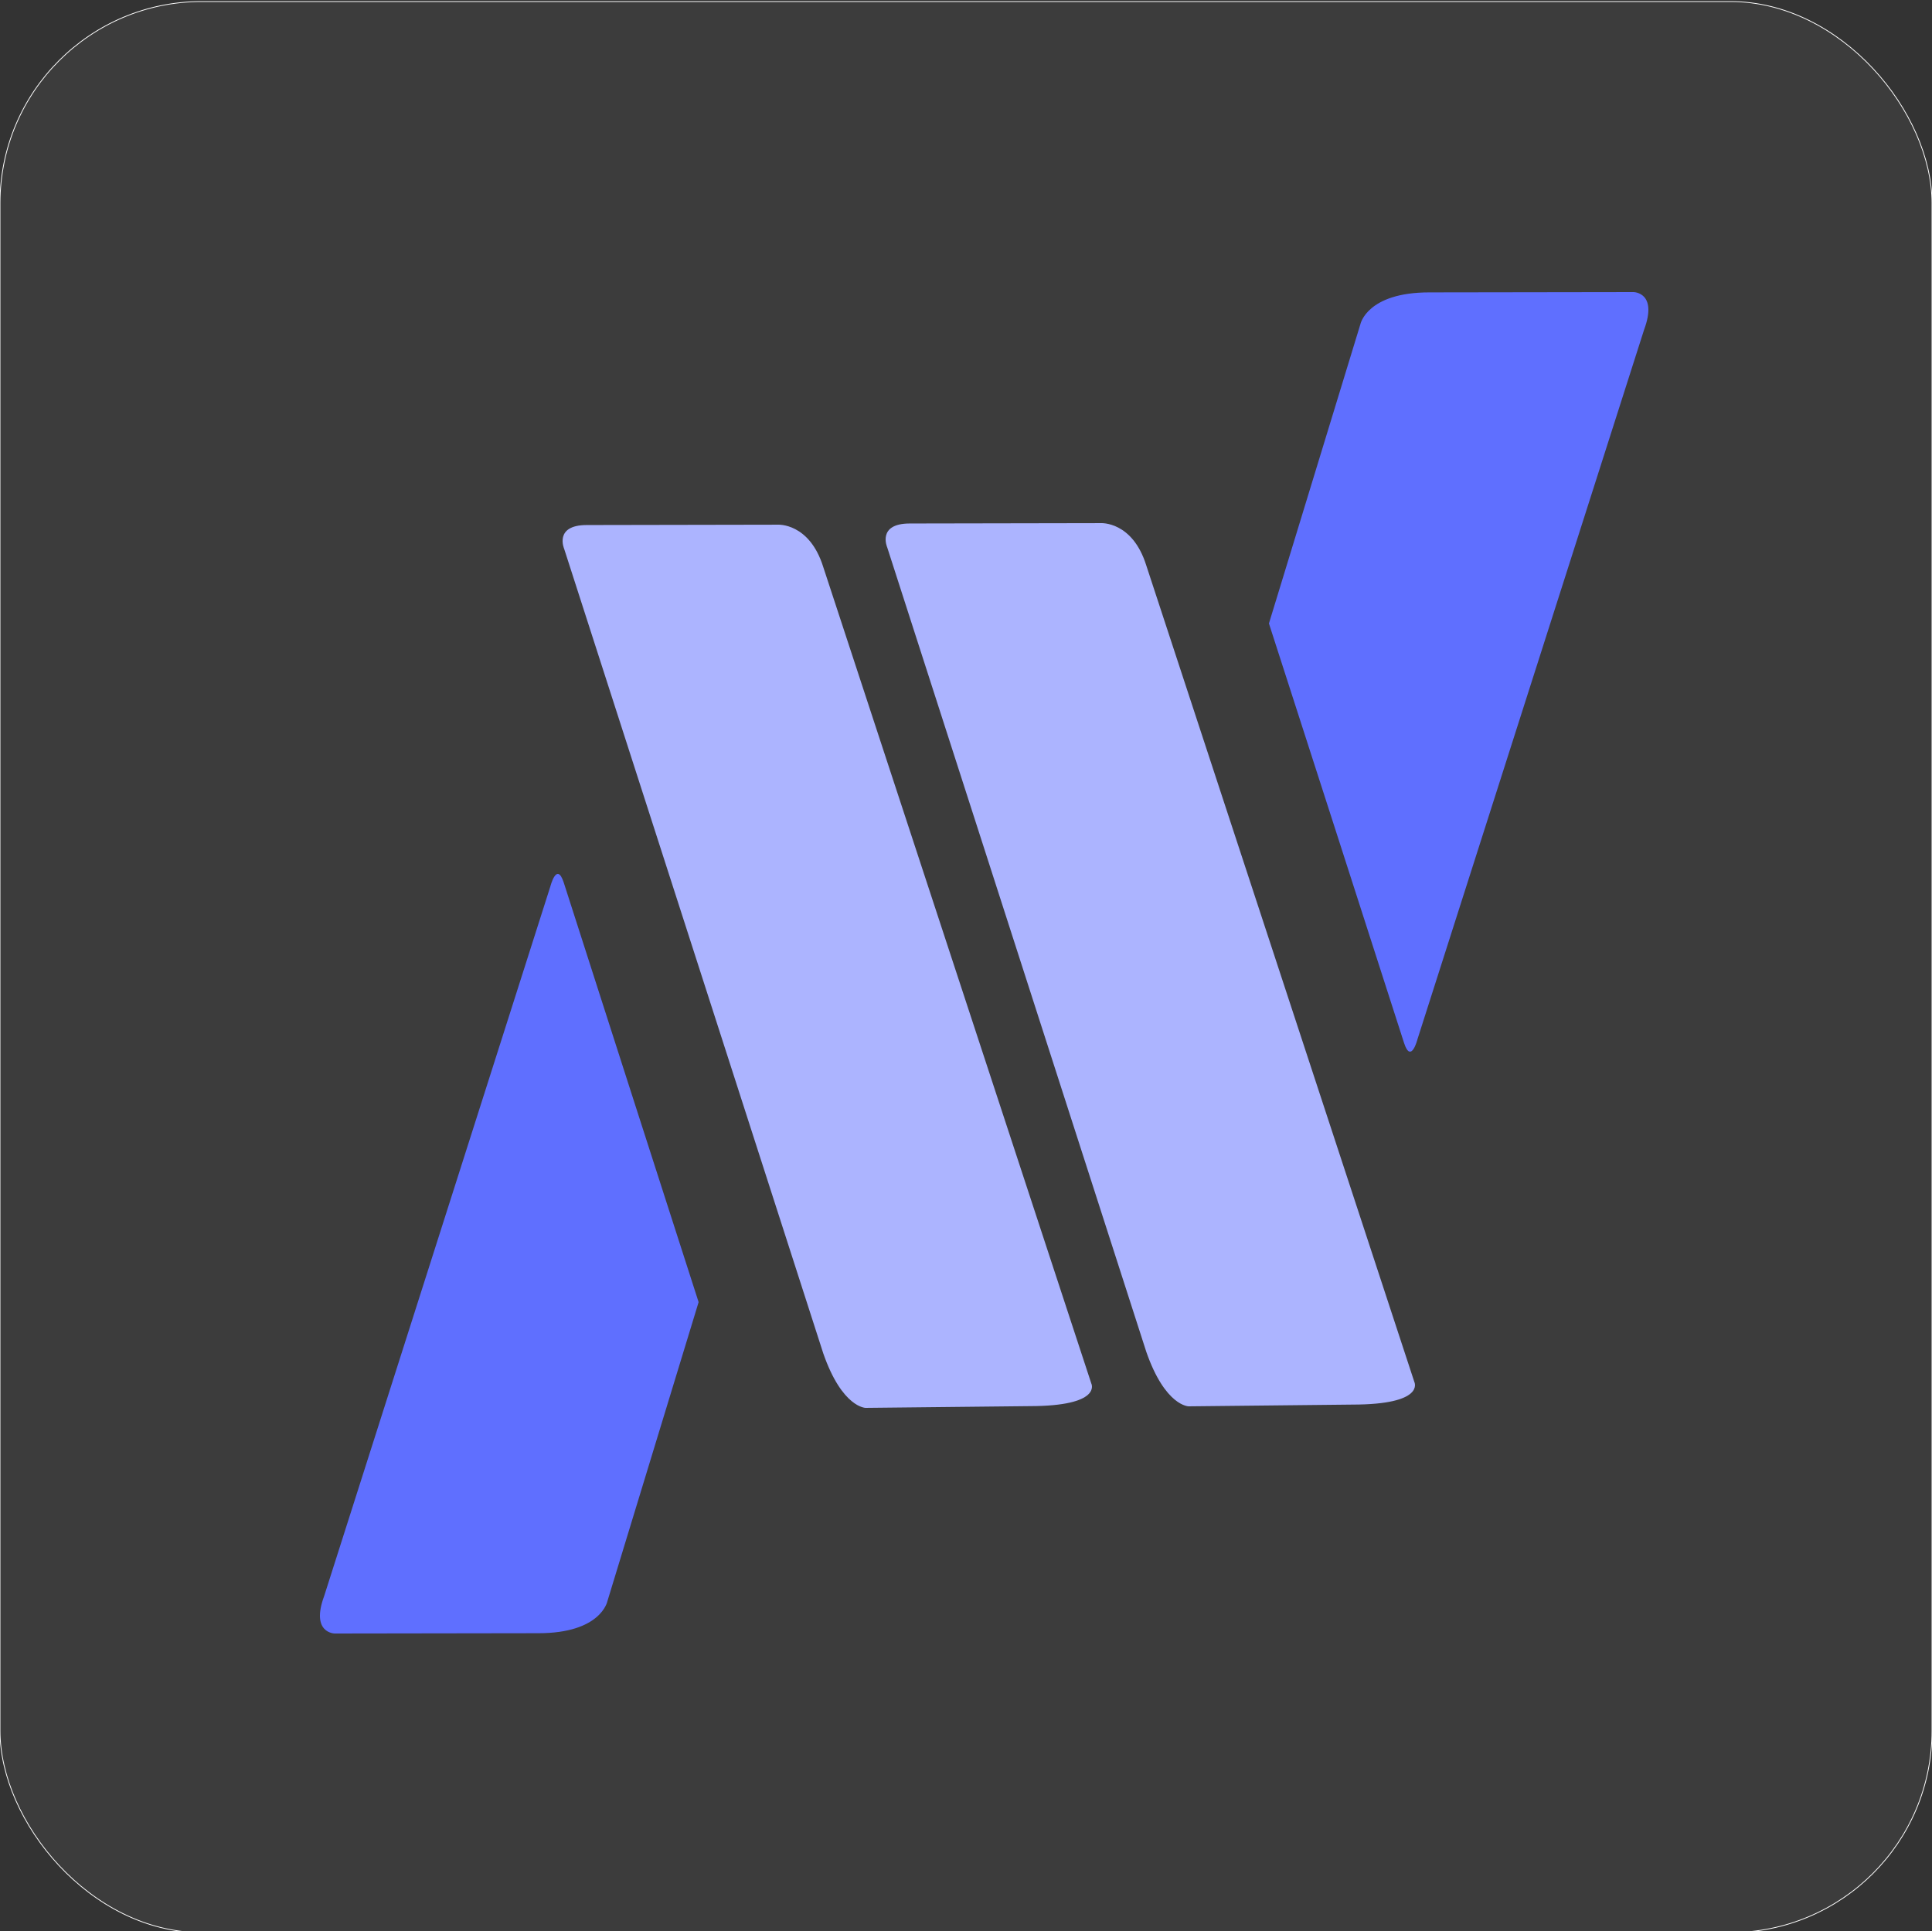 <svg width="2500" height="2499" viewBox="0 0 2500 2499" fill="none" xmlns="http://www.w3.org/2000/svg">
<rect x="0" y="0" width="2500" height="2499" fill="#333333" stroke="none"/>
<g clip-path="url(#clip0)">
<rect y="2" width="2500" height="2499" rx="261" fill="#3C3C3C"/>
<rect y="2" width="2500" height="2499" rx="261" stroke="white"/>
<path d="M904 1685.15L785.924 2072.37C785.924 2072.37 777.676 2113.61 696.878 2113.61L433.267 2114C433.267 2114 401.511 2114 419.537 2065.3L712.176 1147.13C712.176 1147.13 720.414 1114.53 729.436 1142.02C738.067 1169.51 904 1685.15 904 1685.15Z" fill="#5F6FFF"/>
<path d="M1642 806.849L1760.32 419.628C1760.32 419.628 1768.58 378.393 1849.55 378.393L2113.69 378C2113.69 378 2145.51 378 2127.45 426.697L1834.22 1344.87C1834.22 1344.87 1825.96 1377.47 1816.92 1349.98C1808.27 1322.49 1642 806.849 1642 806.849Z" fill="#5F6FFF"/>
<path d="M1331.76 1819.75C1426.8 1819.75 1412.19 1790.55 1412.19 1790.55L1065.3 733.834C1047.33 676.255 1006.43 679.021 1006.43 679.021L759.291 679.471C716.374 679.471 730.083 710.471 730.083 710.471L1065.3 1751.46C1089.85 1822 1120.12 1822 1120.12 1822L1331.76 1819.75Z" fill="#ACB4FF"/>
<path d="M1749.76 1817.75C1844.8 1817.75 1830.19 1788.55 1830.19 1788.55L1483.3 731.834C1465.33 674.255 1424.43 677.021 1424.43 677.021L1177.29 677.471C1134.37 677.471 1148.08 708.471 1148.08 708.471L1483.3 1749.46C1507.85 1820 1538.12 1820 1538.12 1820L1749.76 1817.75Z" fill="#ACB4FF"/>
</g>
<defs>
<clipPath id="clip0">
<rect width="2500" height="2499" fill="white"/>
</clipPath>
</defs>
</svg>
